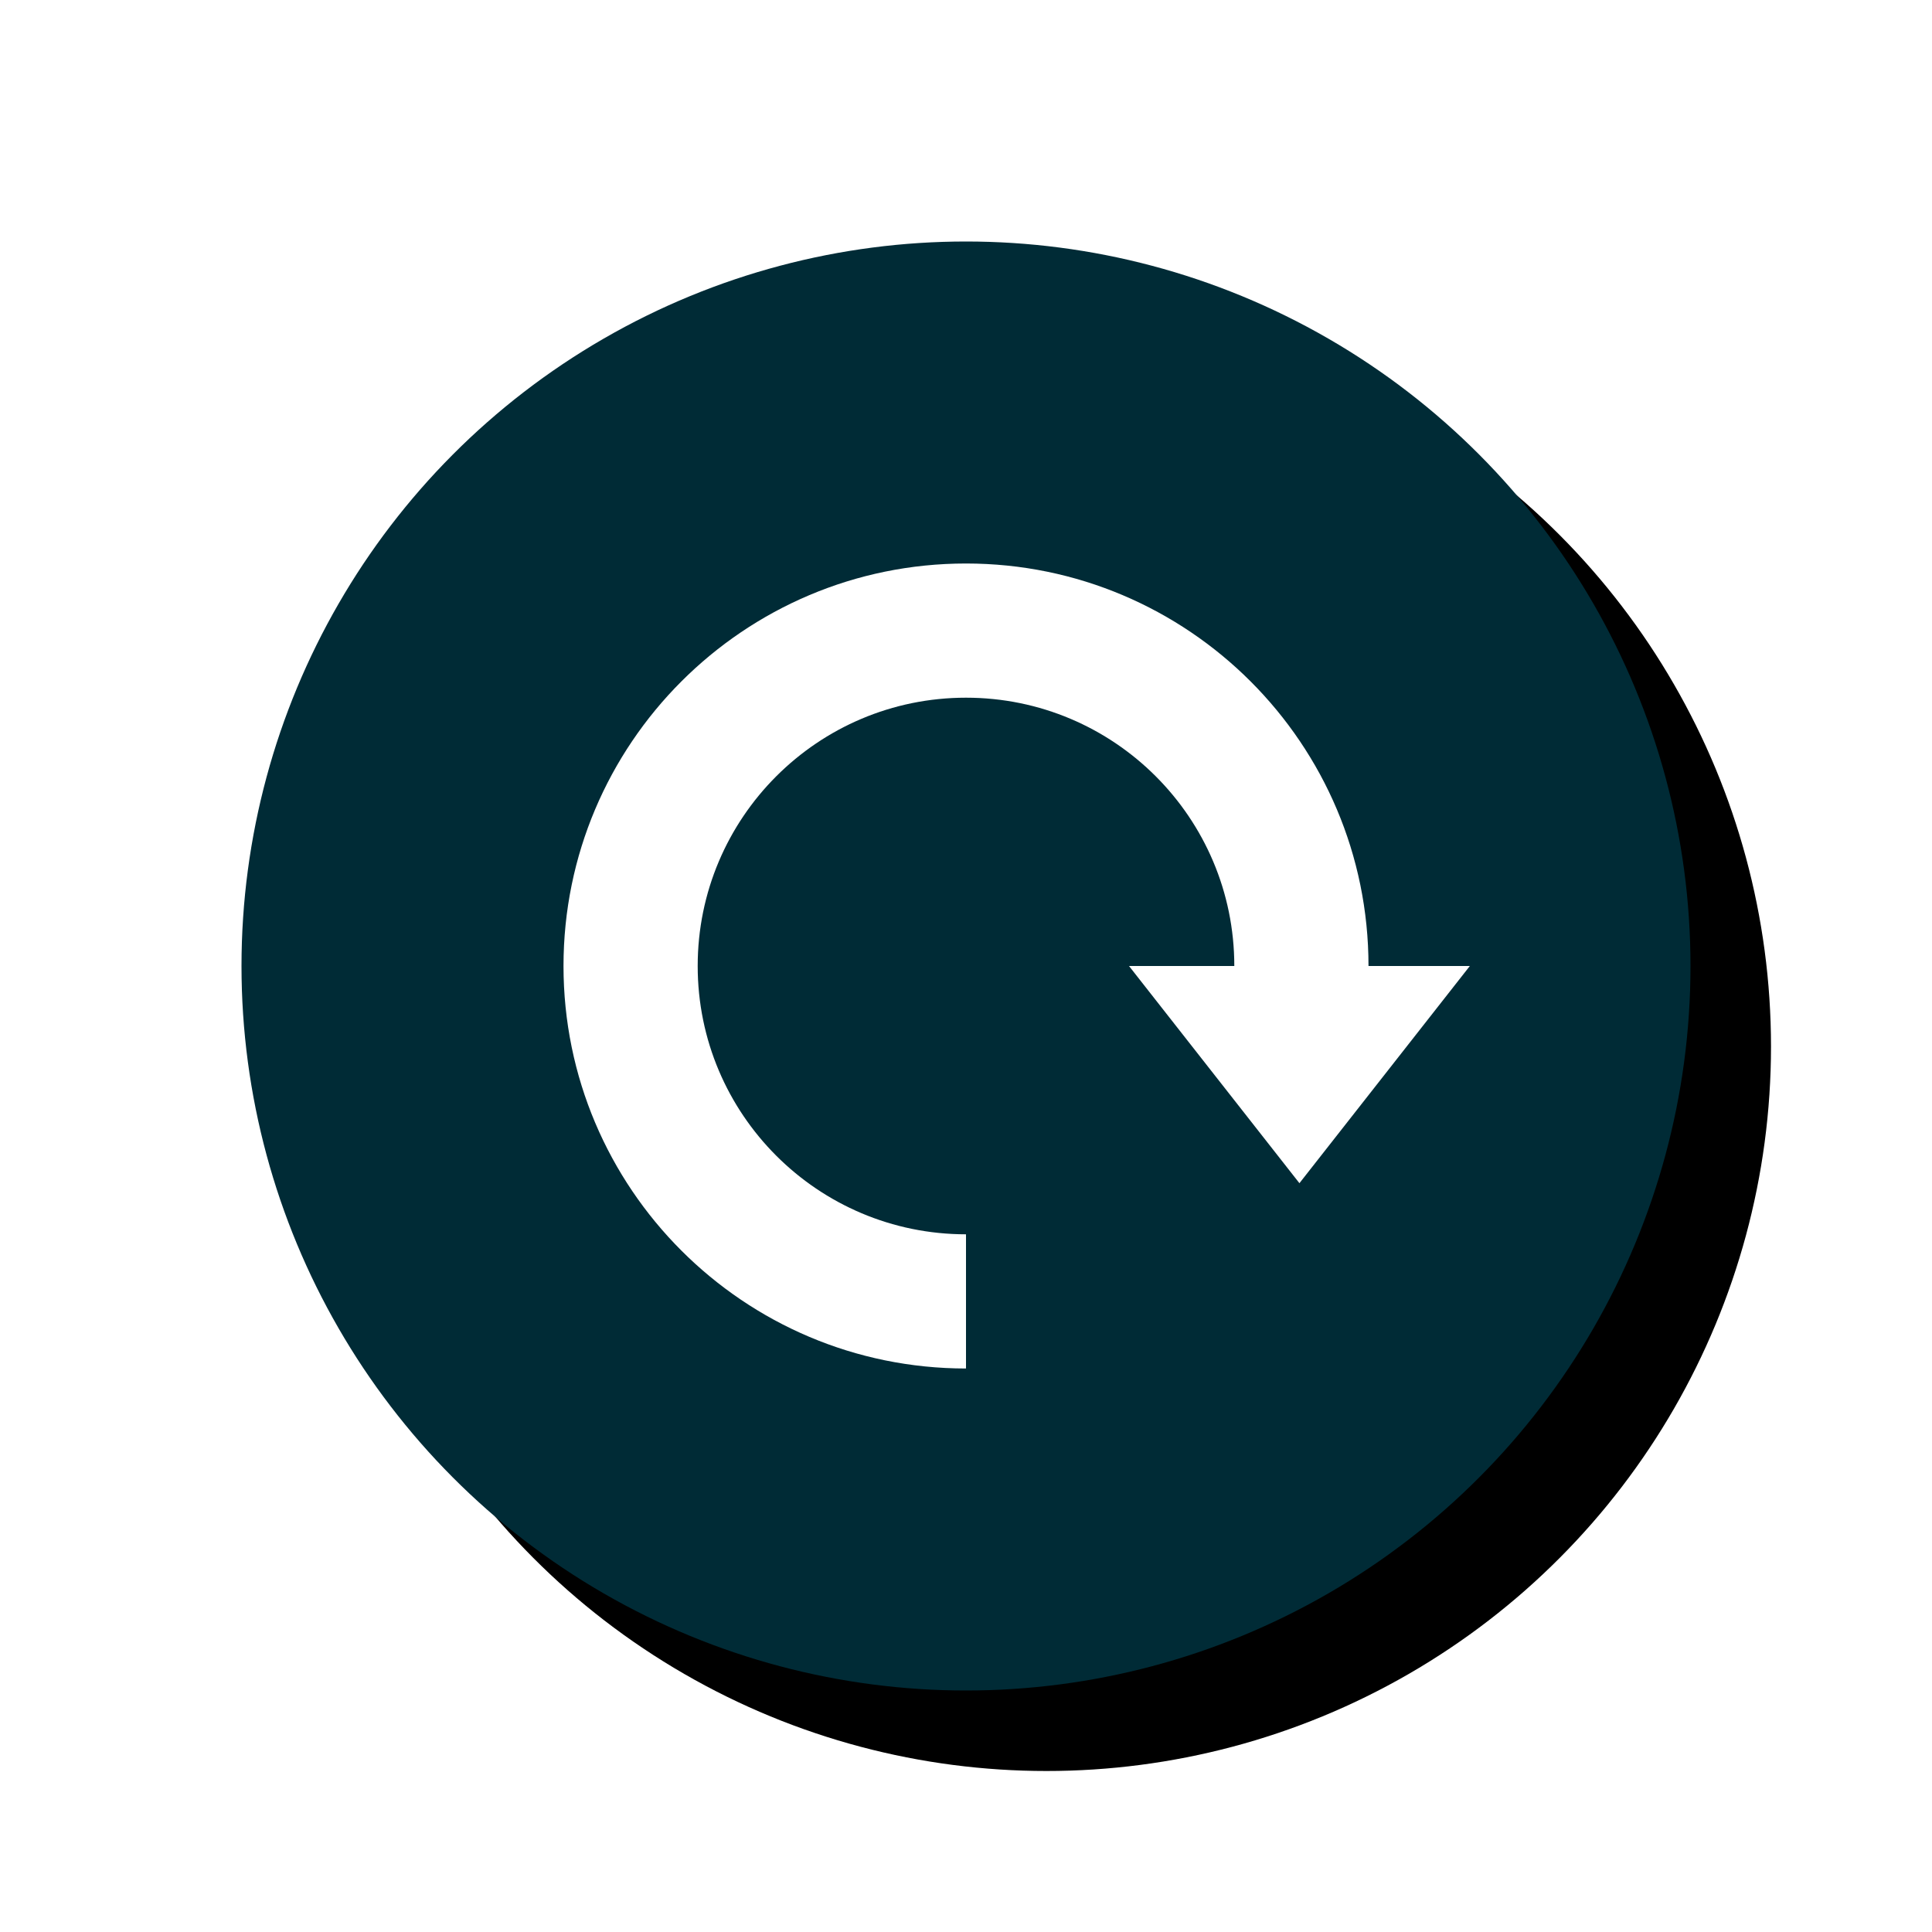 <svg height="24" viewBox="0 0 24 24" width="24" xmlns="http://www.w3.org/2000/svg" xmlns:xlink="http://www.w3.org/1999/xlink"><defs><circle id="a" cx="12" cy="12" r="9"/><filter id="b" height="138.9%" width="138.9%" x="-13.9%" y="-13.9%"><feMorphology in="SourceAlpha" operator="dilate" radius="0.5" result="shadowSpreadOuter1"/><feOffset dx="1" dy="1" in="shadowSpreadOuter1" result="shadowOffsetOuter1"/><feGaussianBlur in="shadowOffsetOuter1" result="shadowBlurOuter1" stdDeviation=".5"/><feColorMatrix in="shadowBlurOuter1" type="matrix" values="0 0 0 0 0   0 0 0 0 0.106   0 0 0 0 0.125  0 0 0 0.5 0"/></filter></defs><g fill="none" fill-rule="evenodd"><use fill="#000" filter="url(#b)" xlink:href="#a"/><use fill="#002b36" fill-rule="evenodd" xlink:href="#a"/><path d="m15.333 12c0-1.841-1.492-3.333-3.333-3.333s-3.333 1.492-3.333 3.333 1.492 3.333 3.333 3.333v1.667c-2.761 0-5-2.239-5-5 0-2.761 2.239-5 5-5 2.761 0 5 2.239 5 5h1.259l-2.117 2.698-2.117-2.698z" fill="#fff"/></g></svg>